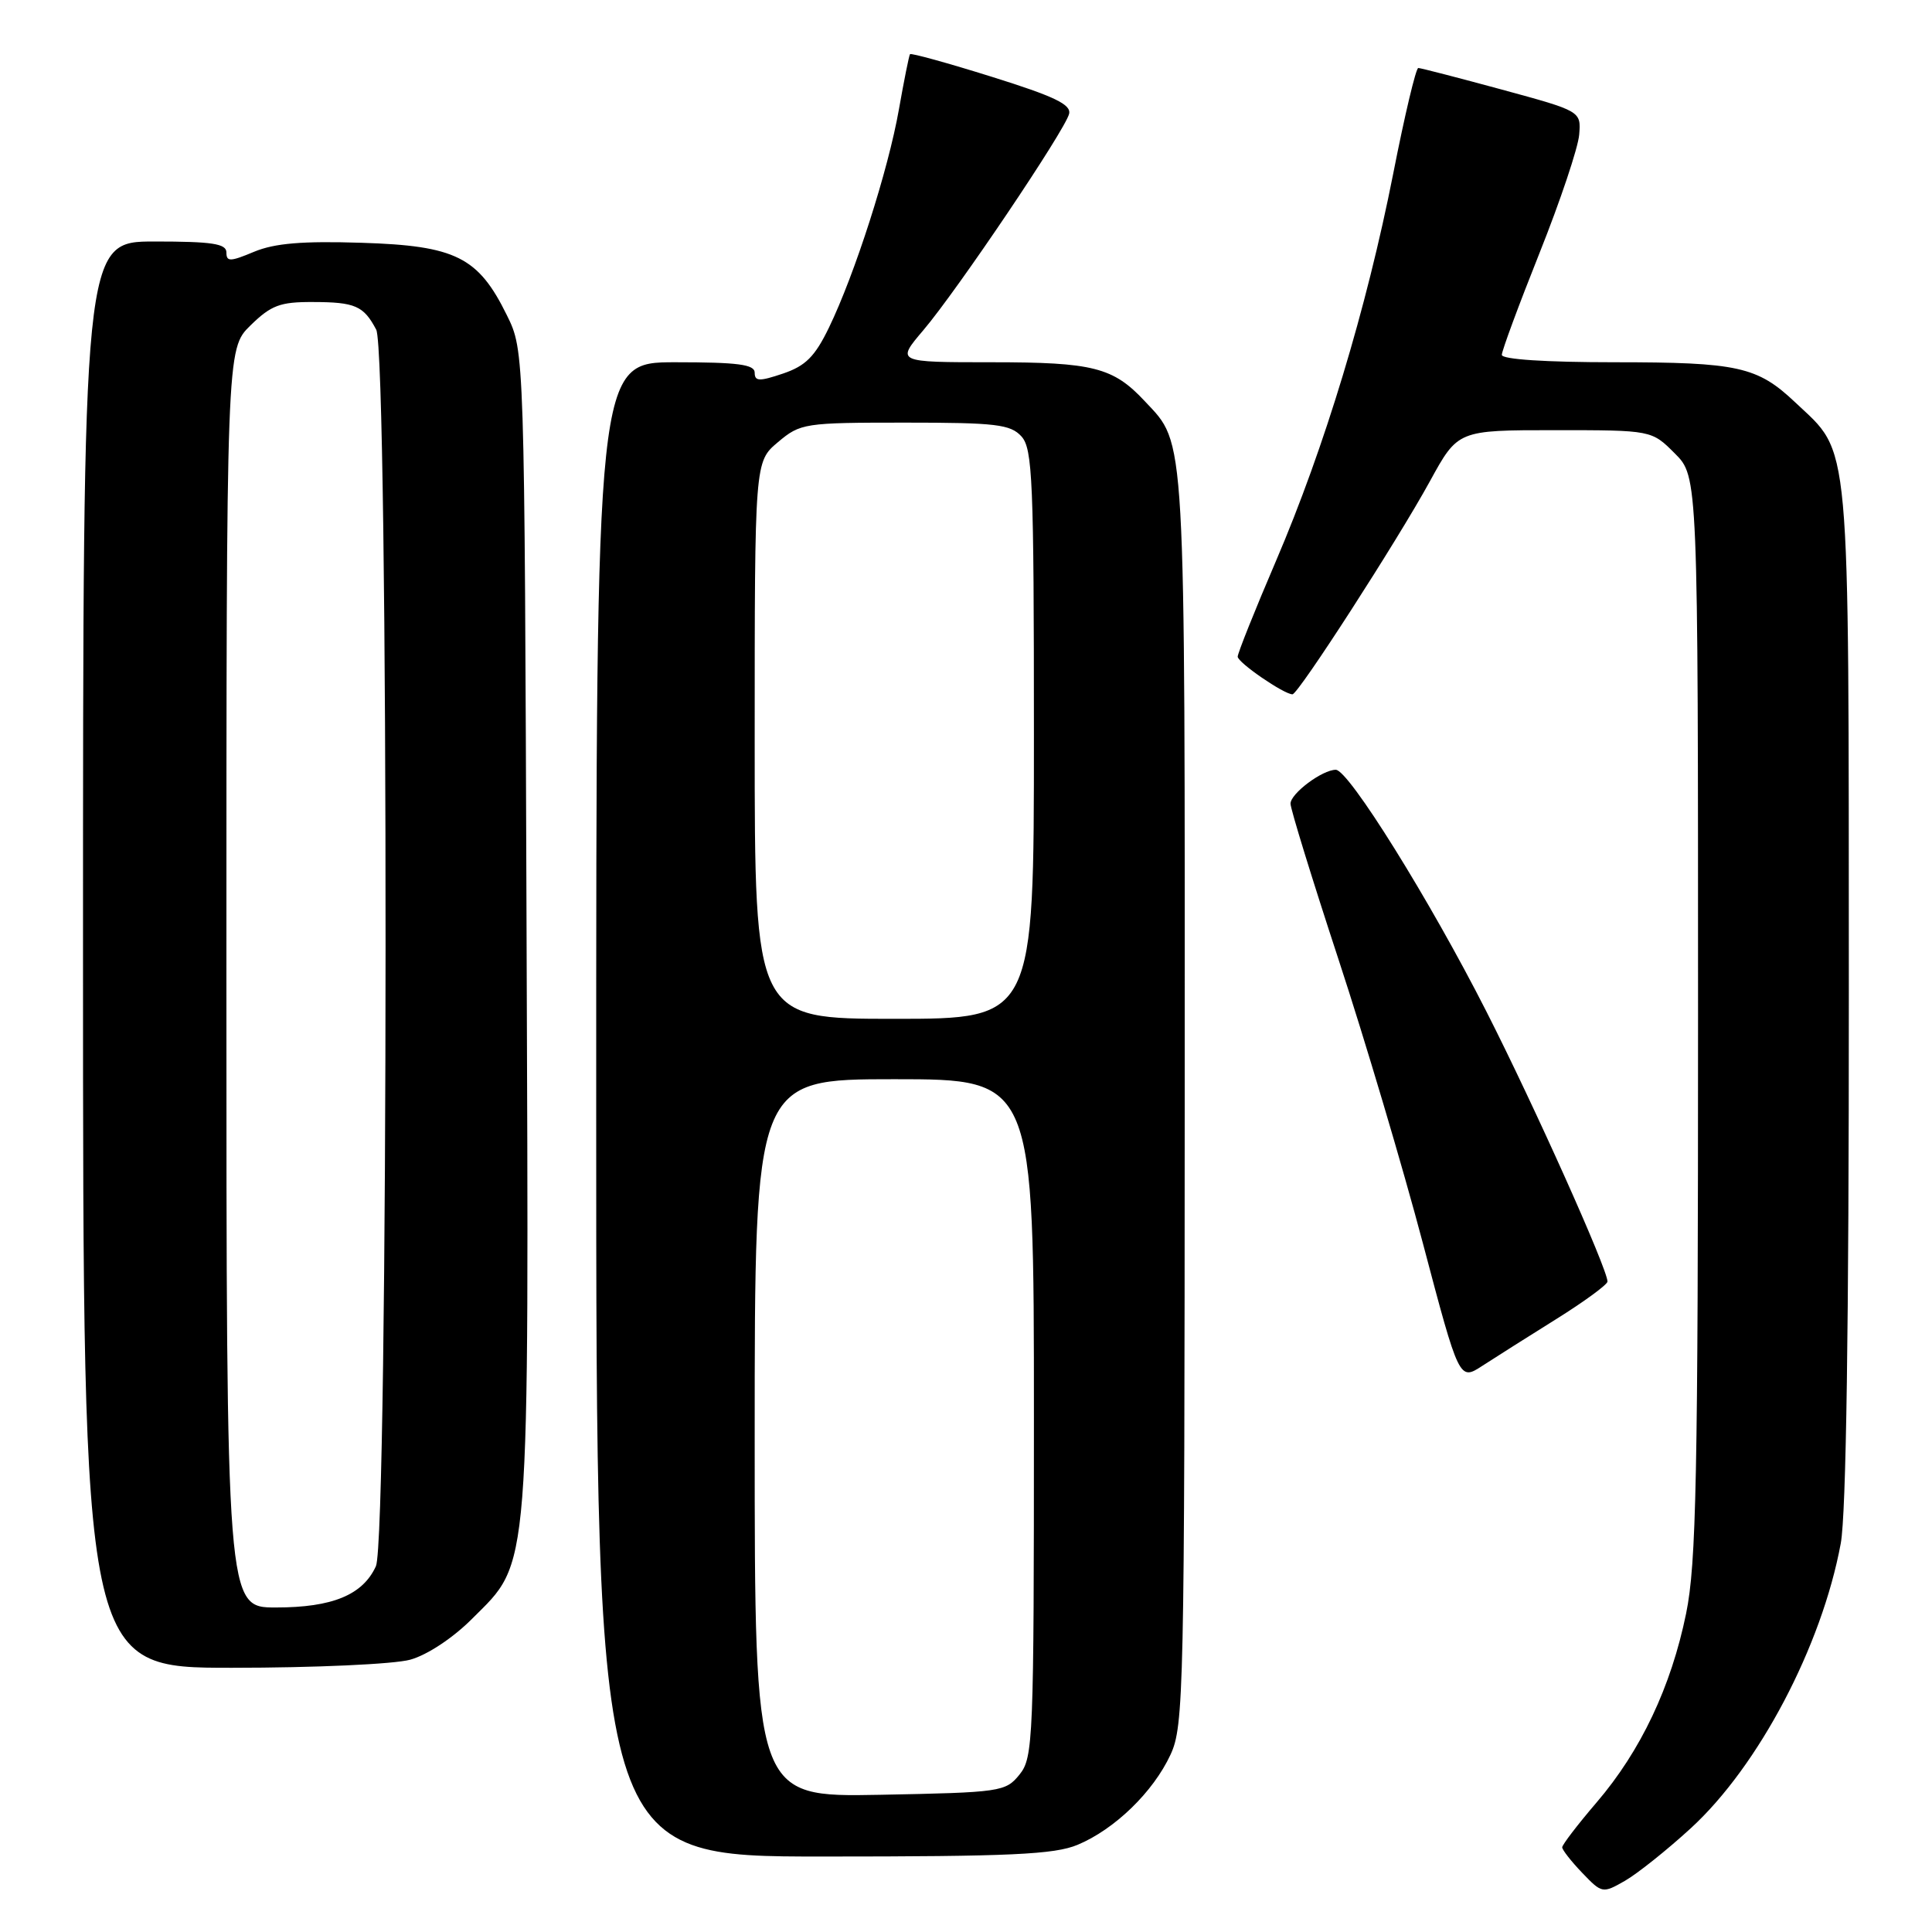<?xml version="1.0" encoding="UTF-8" standalone="no"?>
<!DOCTYPE svg PUBLIC "-//W3C//DTD SVG 1.1//EN" "http://www.w3.org/Graphics/SVG/1.1/DTD/svg11.dtd" >
<svg xmlns="http://www.w3.org/2000/svg" xmlns:xlink="http://www.w3.org/1999/xlink" version="1.1" viewBox="0 0 256 256">
 <g >
 <path fill="currentColor"
d=" M 224.04 242.25 C 233.03 234.01 241.40 218.11 243.91 204.51 C 244.63 200.65 244.99 175.63 244.98 131.57 C 244.95 56.66 245.29 60.32 237.87 53.31 C 232.86 48.57 230.29 48.00 213.93 48.00 C 204.81 48.00 199.00 47.62 199.00 47.02 C 199.00 46.48 201.25 40.40 204.00 33.51 C 206.75 26.62 209.11 19.57 209.25 17.85 C 209.50 14.73 209.50 14.73 199.00 11.87 C 193.22 10.30 188.24 9.01 187.93 9.01 C 187.62 9.00 186.12 15.30 184.61 23.00 C 181.08 40.89 175.50 59.33 169.07 74.34 C 166.28 80.85 164.00 86.55 164.00 87.01 C 164.00 87.79 170.13 92.00 171.26 92.00 C 172.02 92.00 185.16 71.64 189.48 63.75 C 193.18 57.00 193.18 57.00 206.01 57.00 C 218.85 57.00 218.85 57.00 221.92 60.08 C 225.00 63.15 225.00 63.15 225.00 134.62 C 225.00 195.86 224.77 207.19 223.42 213.79 C 221.43 223.51 217.41 232.00 211.56 238.83 C 209.05 241.76 207.00 244.44 207.00 244.78 C 207.00 245.11 208.19 246.64 209.65 248.16 C 212.27 250.89 212.35 250.91 215.31 249.22 C 216.96 248.27 220.89 245.14 224.04 242.25 Z  M 142.78 244.45 C 147.70 242.40 152.81 237.44 155.10 232.50 C 156.86 228.71 156.96 224.23 156.98 145.72 C 157.00 56.14 157.17 59.02 151.70 53.17 C 147.50 48.67 144.87 48.00 131.42 48.00 C 118.74 48.00 118.74 48.00 122.35 43.75 C 126.83 38.48 141.13 17.26 141.66 15.09 C 141.97 13.85 139.71 12.77 131.43 10.18 C 125.59 8.35 120.70 7.00 120.58 7.18 C 120.45 7.36 119.79 10.65 119.11 14.50 C 117.70 22.52 113.26 36.35 109.84 43.41 C 107.98 47.25 106.74 48.49 103.75 49.50 C 100.61 50.56 100.00 50.54 100.00 49.38 C 100.00 48.29 97.77 48.00 89.50 48.00 C 79.00 48.00 79.00 48.00 79.00 147.00 C 79.00 246.00 79.00 246.00 109.03 246.00 C 133.90 246.00 139.70 245.73 142.78 244.45 Z  M 54.35 219.92 C 56.60 219.30 60.02 217.04 62.55 214.50 C 70.33 206.73 70.09 209.77 69.77 122.91 C 69.50 46.50 69.50 46.50 67.16 41.76 C 63.37 34.05 60.38 32.56 47.92 32.17 C 40.06 31.92 36.39 32.23 33.67 33.36 C 30.50 34.69 30.00 34.70 30.00 33.45 C 30.00 32.29 28.13 32.00 20.50 32.00 C 11.00 32.00 11.00 32.00 11.00 126.50 C 11.00 221.00 11.00 221.00 30.75 220.99 C 41.68 220.99 52.22 220.51 54.35 219.92 Z  M 206.25 174.76 C 209.96 172.44 213.00 170.21 213.00 169.81 C 213.00 168.15 203.31 146.53 196.94 134.00 C 189.44 119.24 178.70 102.00 177.00 102.00 C 175.21 102.00 171.00 105.15 171.00 106.49 C 171.00 107.19 173.86 116.47 177.36 127.13 C 180.86 137.78 185.89 154.71 188.54 164.74 C 193.36 182.97 193.36 182.97 196.43 180.97 C 198.12 179.87 202.54 177.08 206.25 174.76 Z  M 100.00 190.57 C 100.00 143.00 100.00 143.00 118.50 143.00 C 137.00 143.00 137.00 143.00 137.00 187.89 C 137.00 230.58 136.91 232.89 135.09 235.14 C 133.24 237.42 132.64 237.51 116.59 237.82 C 100.00 238.13 100.00 238.13 100.00 190.57 Z  M 100.00 98.09 C 100.00 61.18 100.00 61.18 103.08 58.59 C 106.06 56.08 106.57 56.00 119.92 56.00 C 131.99 56.00 133.89 56.23 135.35 57.83 C 136.82 59.46 137.00 63.68 137.00 97.33 C 137.00 135.00 137.00 135.00 118.50 135.00 C 100.00 135.00 100.00 135.00 100.00 98.09 Z  M 30.00 129.62 C 30.00 46.24 30.00 46.24 33.19 43.12 C 35.92 40.45 37.11 40.00 41.44 40.02 C 47.07 40.03 48.18 40.52 49.85 43.68 C 51.53 46.87 51.49 203.84 49.81 207.53 C 48.07 211.34 44.04 213.00 36.55 213.00 C 30.00 213.00 30.00 213.00 30.00 129.62 Z "/>
</g>
</svg>